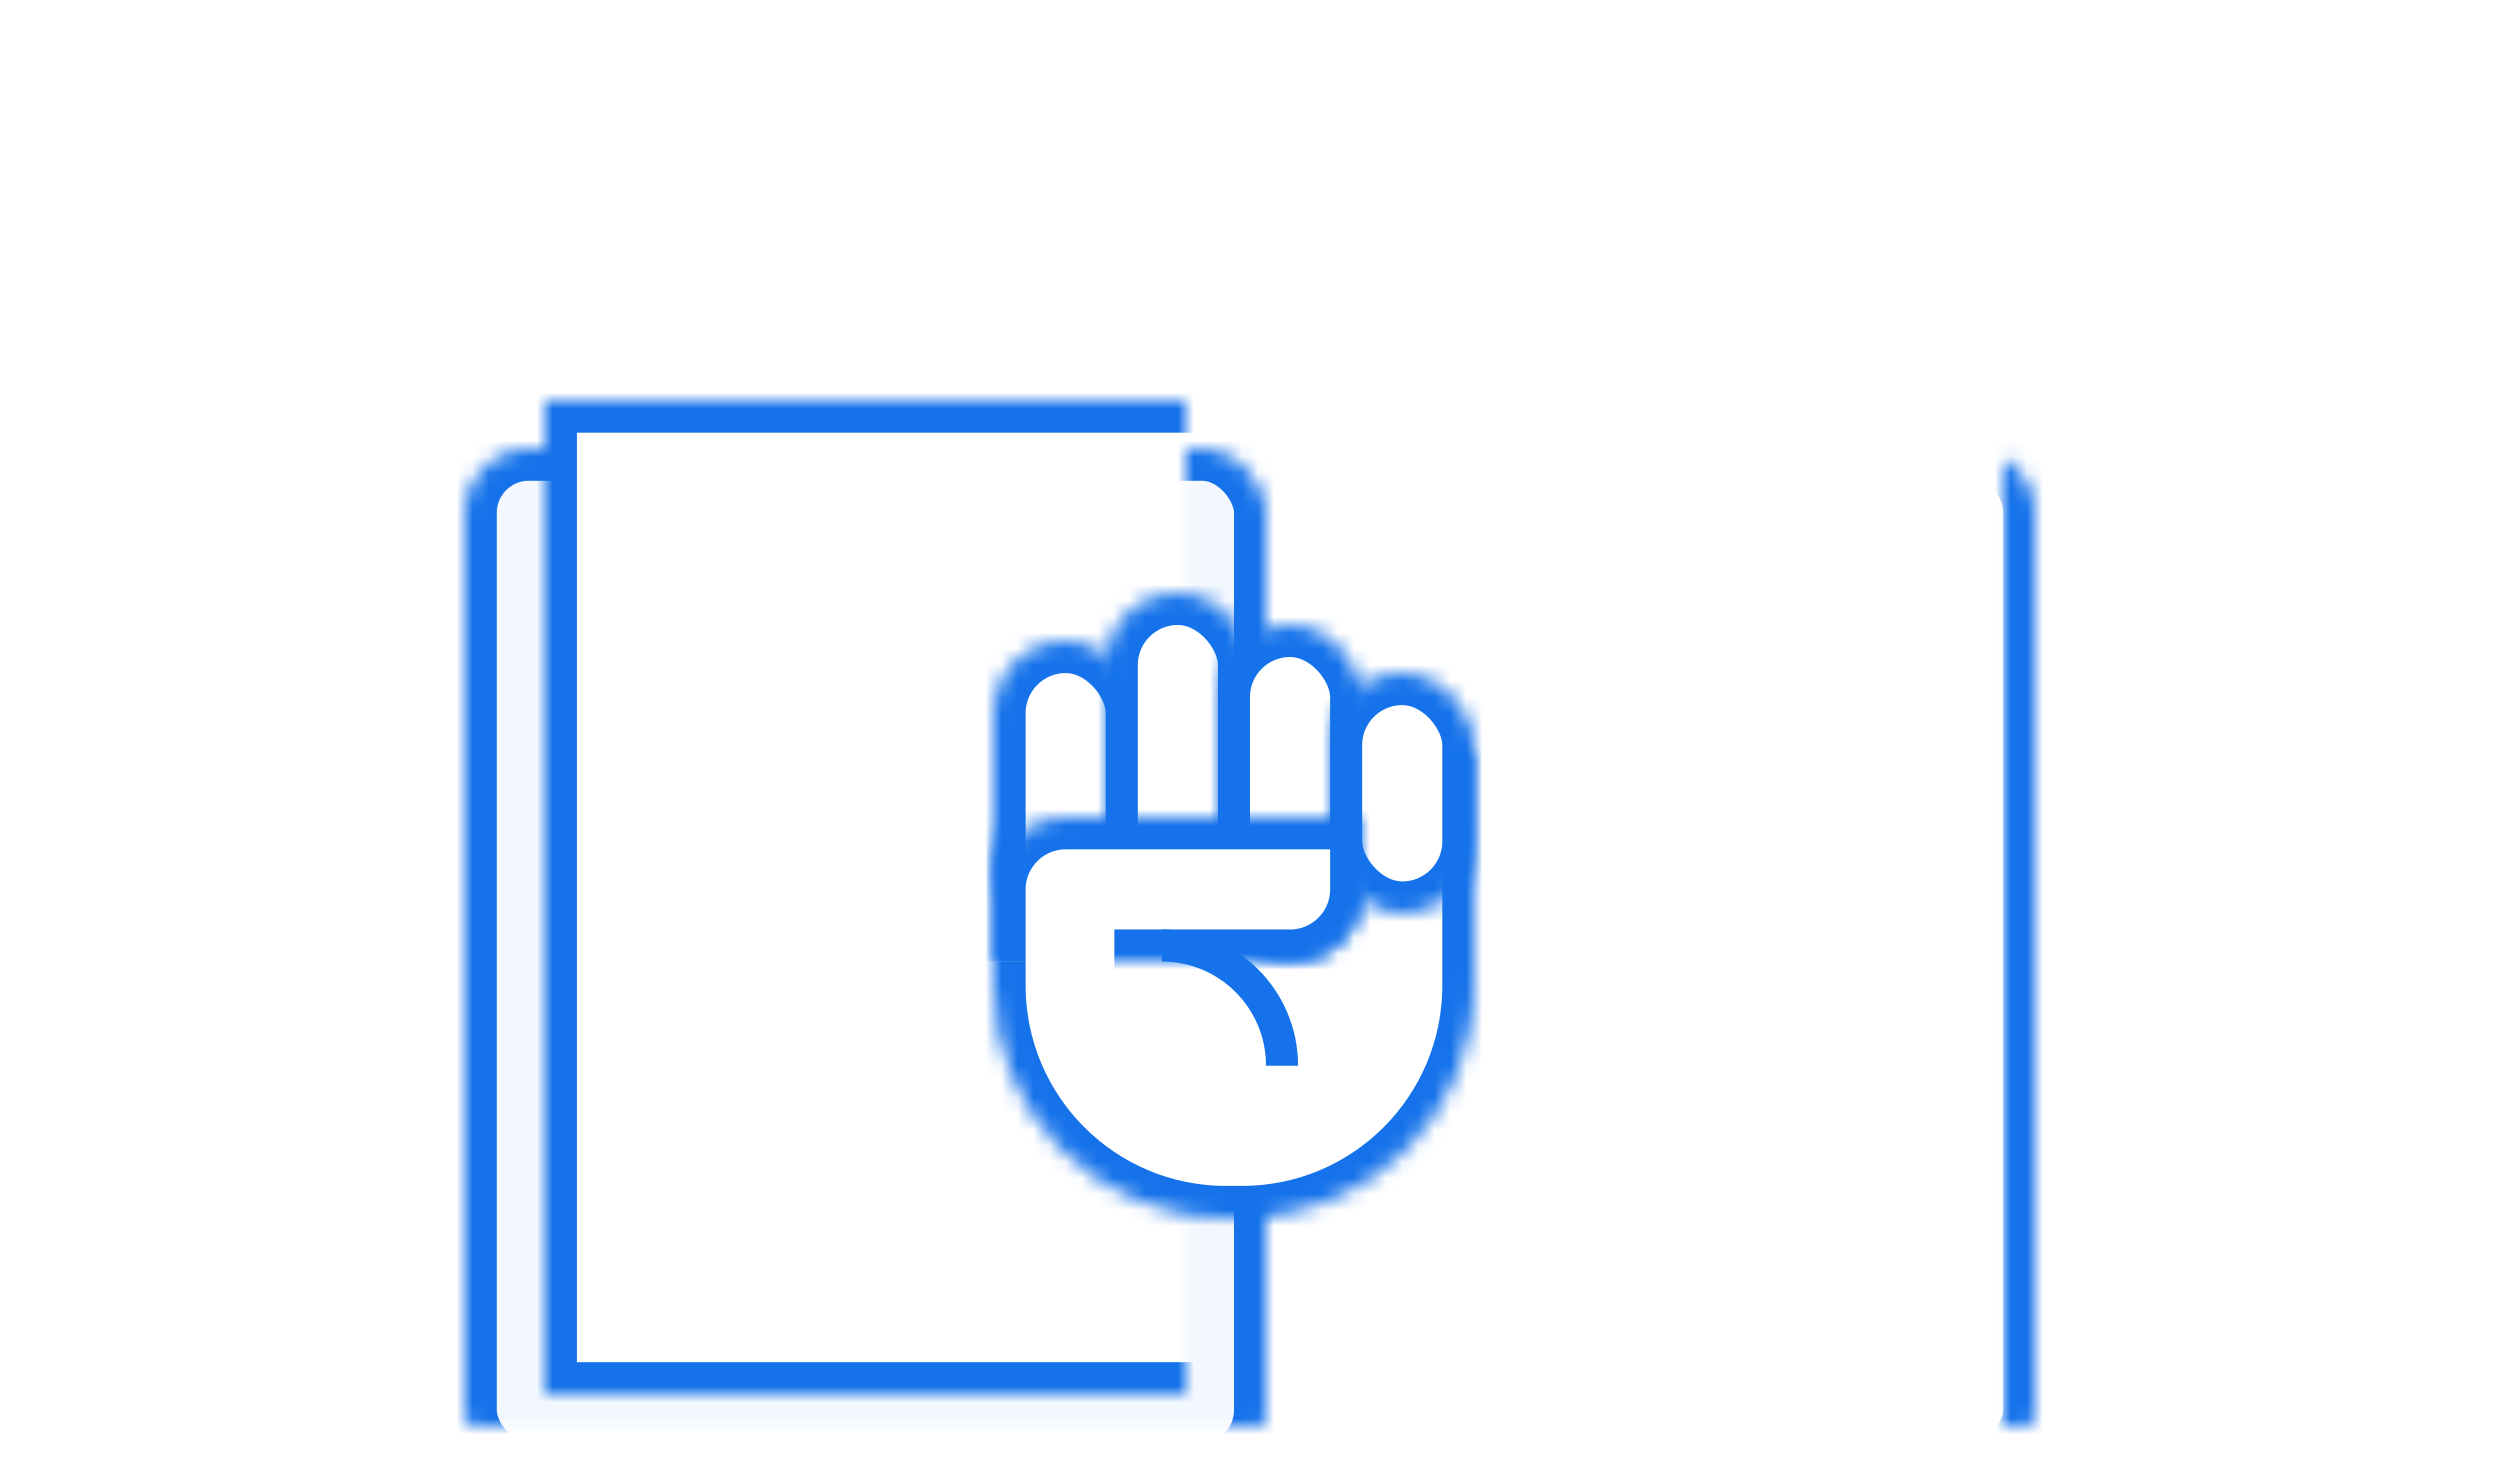 <?xml version="1.0" encoding="UTF-8"?>
<svg width="156px" height="92px" viewBox="0 0 156 92" version="1.1" xmlns="http://www.w3.org/2000/svg" xmlns:xlink="http://www.w3.org/1999/xlink">
    <!-- Generator: Sketch 41 (35326) - http://www.bohemiancoding.com/sketch -->
    <title>droits@2x</title>
    <desc>Created with Sketch.</desc>
    <defs>
        <rect id="path-1" x="0" y="3" width="50" height="64" rx="4"></rect>
        <mask id="mask-2" maskContentUnits="userSpaceOnUse" maskUnits="objectBoundingBox" x="0" y="0" width="50" height="64" fill="white">
            <use xlink:href="#path-1"></use>
        </mask>
        <rect id="path-3" x="48" y="3" width="50" height="64" rx="4"></rect>
        <mask id="mask-4" maskContentUnits="userSpaceOnUse" maskUnits="objectBoundingBox" x="0" y="0" width="50" height="64" fill="white">
            <use xlink:href="#path-3"></use>
        </mask>
        <rect id="path-5" x="5" y="0" width="45" height="62"></rect>
        <mask id="mask-6" maskContentUnits="userSpaceOnUse" maskUnits="objectBoundingBox" x="0" y="0" width="45" height="62" fill="white">
            <use xlink:href="#path-5"></use>
        </mask>
        <rect id="path-7" x="48" y="0" width="45" height="62"></rect>
        <mask id="mask-8" maskContentUnits="userSpaceOnUse" maskUnits="objectBoundingBox" x="0" y="0" width="45" height="62" fill="white">
            <use xlink:href="#path-7"></use>
        </mask>
        <path d="M0,8.001 C0,3.582 3.589,0 8,0 L30,0 L30,14.5 C30,22.508 23.509,29 15.505,29 L14.495,29 C6.49,29 0,22.51 0,14.5 L0,8.001 Z" id="path-9"></path>
        <rect id="path-11" x="0" y="0" width="9" height="18" rx="4.5"></rect>
        <rect id="path-13" x="0" y="0" width="9" height="21" rx="4.5"></rect>
        <rect id="path-15" x="0" y="0" width="9" height="21" rx="4.5"></rect>
        <rect id="path-17" x="0" y="0" width="9" height="15" rx="4.5"></rect>
        <path d="M0,9 L0,4.5 C0,2.015 2.021,0 4.503,0 L23,0 L23,4.5 C23,6.985 20.977,9 18.502,9 L7.535,9" id="path-19"></path>
    </defs>
    <g id="Page-1" stroke="none" stroke-width="1" fill="none" fill-rule="evenodd">
        <g id="Desktop" transform="translate(-529, -1062)">
            <g id="illustration" transform="translate(529, 1062)">
                <g id="Group-6" transform="translate(29, 25)">
                    <use id="d-day" stroke="#1572EA" mask="url(#mask-2)" stroke-width="4" fill="#F3F8FE" xlink:href="#path-1"></use>
                    <use id="d-day" stroke="#1572EA" mask="url(#mask-4)" stroke-width="4" fill="#F3F8FE" transform="translate(73, 35) scale(-1, 1) translate(-73, -35) " xlink:href="#path-3"></use>
                    <use id="Rectangle-11" stroke="#1572EA" mask="url(#mask-6)" stroke-width="4" fill="#FFFFFF" xlink:href="#path-5"></use>
                    <use id="Rectangle-11" stroke="#1572EA" mask="url(#mask-8)" stroke-width="4" fill="#FFFFFF" xlink:href="#path-7"></use>
                    <g id="Group-2" transform="translate(33, 12)">
                        <g id="Combined-Shape-Clipped" transform="translate(0, 10)">
                            <mask id="mask-10" fill="white">
                                <use xlink:href="#path-9"></use>
                            </mask>
                            <g id="path-3"></g>
                            <g id="Combined-Shape" mask="url(#mask-10)" stroke="#1572EA" stroke-width="4" fill="#FFFFFF">
                                <path d="M0,8.001 C0,3.582 3.589,0 8,0 L30,0 L30,14.5 C30,22.508 23.509,29 15.505,29 L14.495,29 C6.49,29 0,22.51 0,14.5 L0,8.001 Z" id="path-3"></path>
                            </g>
                        </g>
                        <g id="Rectangle-9-Clipped" transform="translate(0, 3)">
                            <mask id="mask-12" fill="white">
                                <use xlink:href="#path-11"></use>
                            </mask>
                            <g id="path-5"></g>
                            <g id="Rectangle-9" mask="url(#mask-12)" stroke="#1572EA" stroke-width="4" fill="#FFFFFF">
                                <rect id="path-5" x="0" y="0" width="9" height="18" rx="4.5"></rect>
                            </g>
                        </g>
                        <g id="Rectangle-9-Clipped" transform="translate(7, 0)">
                            <mask id="mask-14" fill="white">
                                <use xlink:href="#path-13"></use>
                            </mask>
                            <g id="path-7"></g>
                            <g id="Rectangle-9" mask="url(#mask-14)" stroke="#1572EA" stroke-width="4" fill="#FFFFFF">
                                <rect id="path-7" x="0" y="0" width="9" height="21" rx="4.5"></rect>
                            </g>
                        </g>
                        <g id="Rectangle-9-Clipped" transform="translate(14, 2)">
                            <mask id="mask-16" fill="white">
                                <use xlink:href="#path-15"></use>
                            </mask>
                            <g id="path-9"></g>
                            <g id="Rectangle-9" mask="url(#mask-16)" stroke="#1572EA" stroke-width="4" fill="#FFFFFF">
                                <rect id="path-9" x="0" y="0" width="9" height="21" rx="4.5"></rect>
                            </g>
                        </g>
                        <g id="Rectangle-9-Clipped" transform="translate(21, 5)">
                            <mask id="mask-18" fill="white">
                                <use xlink:href="#path-17"></use>
                            </mask>
                            <g id="path-11"></g>
                            <g id="Rectangle-9" mask="url(#mask-18)" stroke="#1572EA" stroke-width="4" fill="#FFFFFF">
                                <rect id="path-11" x="0" y="0" width="9" height="15" rx="4.5"></rect>
                            </g>
                        </g>
                        <g id="Rectangle-11-Clipped" transform="translate(0, 14)">
                            <mask id="mask-20" fill="white">
                                <use xlink:href="#path-19"></use>
                            </mask>
                            <g id="path-13"></g>
                            <g id="Rectangle-11" mask="url(#mask-20)" stroke="#1572EA" stroke-width="4" fill="#FFFFFF">
                                <path d="M0,9 L0,4.5 C0,2.015 2.021,0 4.503,0 L23,0 L23,4.5 C23,6.985 20.977,9 18.502,9 L7.535,9" id="path-13"></path>
                            </g>
                        </g>
                        <path d="M18,29.5 C18,25.358 14.642,22 10.5,22" id="Oval-3" stroke="#1572EA" stroke-width="2"></path>
                    </g>
                </g>
            </g>
        </g>
    </g>
</svg>